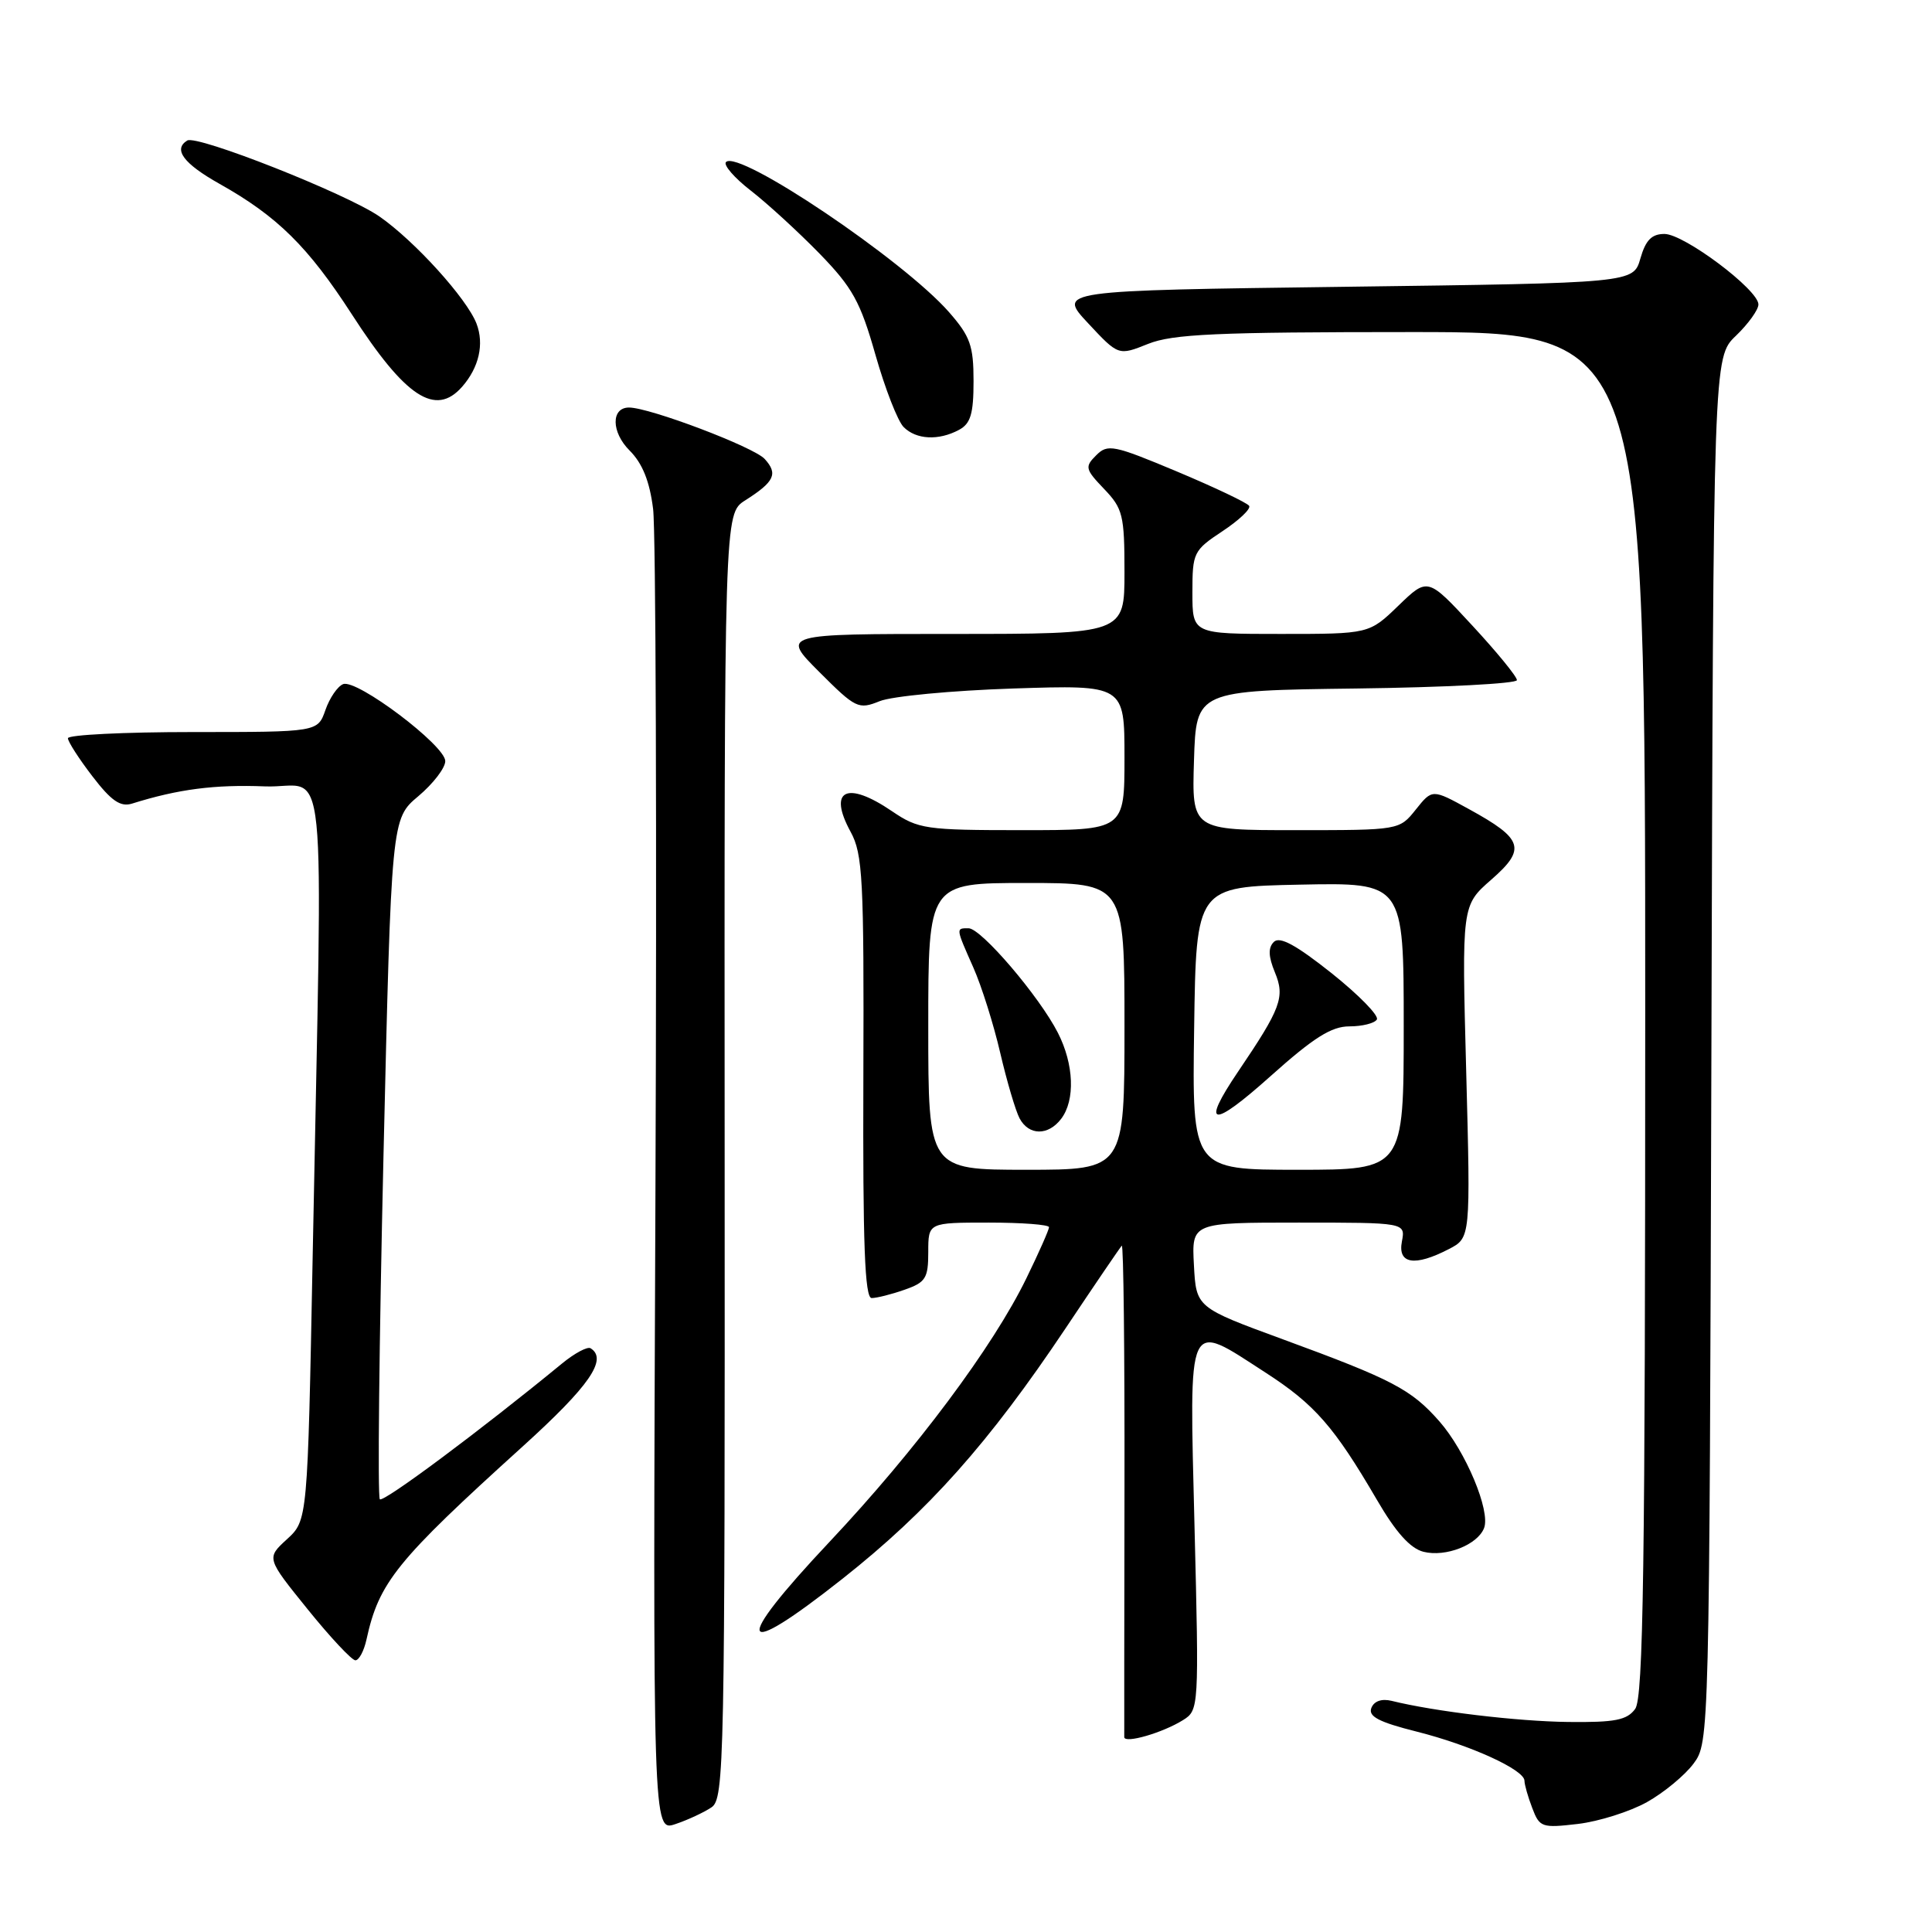 <?xml version="1.0" encoding="UTF-8" standalone="no"?>
<!DOCTYPE svg PUBLIC "-//W3C//DTD SVG 1.1//EN" "http://www.w3.org/Graphics/SVG/1.1/DTD/svg11.dtd" >
<svg xmlns="http://www.w3.org/2000/svg" xmlns:xlink="http://www.w3.org/1999/xlink" version="1.1" viewBox="0 0 256 256">
 <g >
 <path fill="currentColor"
d=" M 94.28 239.48 C 95.97 238.33 96.06 233.73 96.02 153.17 C 95.97 68.07 95.97 68.07 98.73 66.31 C 102.63 63.83 103.12 62.79 101.33 60.82 C 99.91 59.24 86.08 54.00 83.35 54.00 C 80.95 54.00 80.99 57.27 83.42 59.69 C 85.13 61.40 86.08 63.76 86.54 67.44 C 86.90 70.35 87.04 110.98 86.85 157.73 C 86.50 242.72 86.50 242.72 89.50 241.70 C 91.15 241.15 93.30 240.14 94.28 239.48 Z  M 218.23 238.79 C 220.48 237.53 223.26 235.23 224.41 233.68 C 226.49 230.87 226.50 230.38 226.77 139.10 C 227.03 47.34 227.03 47.34 230.02 44.49 C 231.66 42.91 233.00 41.05 233.00 40.34 C 233.00 38.39 223.15 31.00 220.55 31.00 C 218.86 31.00 218.06 31.81 217.36 34.25 C 216.43 37.50 216.43 37.50 178.28 38.00 C 140.14 38.50 140.14 38.50 144.17 42.82 C 148.20 47.14 148.20 47.14 152.12 45.57 C 155.39 44.26 161.21 44.00 187.02 44.00 C 218.00 44.00 218.00 44.00 218.00 134.31 C 218.00 207.88 217.75 224.95 216.67 226.44 C 215.58 227.93 214.00 228.24 207.80 228.17 C 201.04 228.09 190.08 226.78 184.39 225.37 C 183.07 225.05 182.06 225.41 181.71 226.32 C 181.28 227.44 182.72 228.19 187.69 229.44 C 194.82 231.23 202.00 234.50 202.00 235.96 C 202.00 236.46 202.46 238.09 203.03 239.57 C 204.00 242.14 204.30 242.24 209.09 241.68 C 211.86 241.35 215.97 240.05 218.23 238.79 Z  M 156.76 227.92 C 158.86 226.61 158.88 226.30 158.28 202.30 C 157.59 174.09 157.14 175.06 167.71 181.89 C 174.21 186.09 176.80 189.06 182.45 198.74 C 184.95 203.04 186.87 205.18 188.62 205.62 C 191.56 206.36 195.79 204.70 196.65 202.47 C 197.52 200.20 194.21 192.31 190.73 188.34 C 187.00 184.10 184.53 182.80 170.00 177.47 C 158.50 173.25 158.50 173.25 158.20 167.62 C 157.90 162.00 157.90 162.00 172.07 162.00 C 186.23 162.00 186.23 162.00 185.76 164.50 C 185.18 167.49 187.45 167.86 191.98 165.51 C 194.86 164.02 194.86 164.02 194.28 142.00 C 193.69 119.98 193.69 119.98 197.59 116.57 C 202.27 112.48 201.86 111.17 194.64 107.21 C 189.78 104.54 189.78 104.54 187.60 107.27 C 185.42 110.00 185.42 110.00 171.67 110.00 C 157.92 110.00 157.92 110.00 158.21 100.75 C 158.50 91.50 158.50 91.50 179.75 91.23 C 191.44 91.08 201.00 90.58 201.00 90.12 C 201.00 89.65 198.34 86.40 195.09 82.89 C 189.18 76.50 189.18 76.50 185.30 80.25 C 181.42 84.00 181.42 84.00 169.71 84.00 C 158.00 84.00 158.00 84.00 158.00 78.51 C 158.00 73.23 158.14 72.93 161.98 70.39 C 164.17 68.94 165.77 67.43 165.52 67.03 C 165.27 66.63 160.98 64.59 155.98 62.49 C 147.54 58.95 146.77 58.80 145.25 60.33 C 143.72 61.85 143.79 62.17 146.30 64.79 C 148.78 67.38 149.00 68.26 149.00 75.80 C 149.00 84.00 149.00 84.00 126.26 84.00 C 103.52 84.00 103.52 84.00 108.57 89.05 C 113.39 93.87 113.75 94.04 116.56 92.91 C 118.18 92.25 126.14 91.50 134.25 91.23 C 149.00 90.75 149.00 90.75 149.00 100.38 C 149.00 110.00 149.00 110.00 135.45 110.00 C 122.64 110.00 121.69 109.86 118.21 107.50 C 112.19 103.40 109.67 104.65 112.71 110.22 C 114.32 113.17 114.49 116.41 114.40 142.75 C 114.32 164.89 114.59 172.00 115.50 172.00 C 116.16 172.00 118.12 171.51 119.85 170.90 C 122.66 169.92 123.00 169.38 123.00 165.90 C 123.00 162.00 123.00 162.00 131.00 162.00 C 135.40 162.00 139.00 162.27 139.00 162.61 C 139.00 162.94 137.66 165.98 136.01 169.36 C 131.59 178.45 121.40 192.10 109.91 204.31 C 96.90 218.13 97.68 220.23 111.69 209.15 C 123.04 200.17 131.01 191.23 141.20 176.00 C 145.06 170.22 148.41 165.30 148.64 165.06 C 148.87 164.81 149.03 179.21 149.00 197.06 C 148.97 214.90 148.96 229.81 148.97 230.18 C 149.01 231.07 154.06 229.61 156.76 227.92 Z  M 48.56 217.25 C 50.22 209.66 52.49 206.84 69.25 191.67 C 78.11 183.65 80.57 180.09 78.25 178.65 C 77.84 178.40 76.15 179.30 74.50 180.65 C 63.69 189.53 50.80 199.13 50.33 198.66 C 50.02 198.35 50.24 177.94 50.81 153.30 C 51.86 108.50 51.86 108.50 55.43 105.50 C 57.39 103.85 59.00 101.76 59.00 100.85 C 59.00 98.78 47.29 89.95 45.47 90.65 C 44.74 90.93 43.68 92.47 43.12 94.08 C 42.10 97.00 42.10 97.00 25.55 97.00 C 16.45 97.00 9.00 97.37 9.00 97.82 C 9.00 98.27 10.46 100.54 12.25 102.87 C 14.75 106.13 15.96 106.96 17.50 106.48 C 23.63 104.56 28.46 103.94 35.09 104.20 C 43.55 104.54 42.76 96.76 41.43 166.48 C 40.76 201.45 40.76 201.45 38.02 203.96 C 35.29 206.46 35.29 206.46 40.76 213.23 C 43.76 216.95 46.62 220.00 47.09 220.00 C 47.57 220.00 48.23 218.76 48.56 217.25 Z  M 127.07 56.96 C 128.61 56.14 129.00 54.84 129.00 50.50 C 129.00 45.80 128.56 44.57 125.75 41.36 C 119.70 34.46 97.89 19.77 96.20 21.47 C 95.82 21.85 97.30 23.57 99.50 25.27 C 101.70 26.98 105.79 30.73 108.59 33.60 C 112.97 38.11 114.00 39.97 116.00 47.01 C 117.28 51.51 118.96 55.82 119.74 56.59 C 121.40 58.26 124.37 58.41 127.07 56.96 Z  M 61.23 51.25 C 63.47 48.70 64.18 45.59 63.14 42.88 C 61.86 39.56 54.94 31.92 50.27 28.68 C 45.92 25.67 26.09 17.83 24.81 18.62 C 22.91 19.79 24.32 21.68 29.09 24.36 C 36.75 28.66 40.82 32.68 46.62 41.65 C 53.72 52.65 57.70 55.26 61.23 51.25 Z  M 123.00 136.00 C 123.00 117.00 123.00 117.00 136.00 117.00 C 149.00 117.00 149.00 117.00 149.00 136.00 C 149.00 155.00 149.00 155.00 136.00 155.00 C 123.00 155.00 123.00 155.00 123.00 136.00 Z  M 140.61 148.25 C 142.49 145.78 142.31 141.03 140.18 136.86 C 137.72 132.03 130.01 123.00 128.34 123.00 C 126.64 123.00 126.63 122.91 128.98 128.22 C 130.07 130.68 131.67 135.77 132.54 139.53 C 133.42 143.30 134.57 147.19 135.10 148.19 C 136.33 150.49 138.89 150.51 140.61 148.25 Z  M 158.23 136.25 C 158.50 117.50 158.50 117.50 172.25 117.22 C 186.00 116.94 186.00 116.94 186.00 135.97 C 186.00 155.00 186.00 155.00 171.98 155.00 C 157.96 155.00 157.96 155.00 158.23 136.25 Z  M 178.80 136.00 C 180.50 136.00 182.14 135.59 182.44 135.09 C 182.75 134.59 180.05 131.83 176.44 128.95 C 171.73 125.21 169.57 124.03 168.79 124.81 C 168.02 125.58 168.06 126.73 168.93 128.84 C 170.29 132.12 169.75 133.58 164.05 142.00 C 159.06 149.38 160.55 149.58 168.36 142.59 C 174.06 137.49 176.42 136.00 178.80 136.00 Z "/>
</g>
</svg>